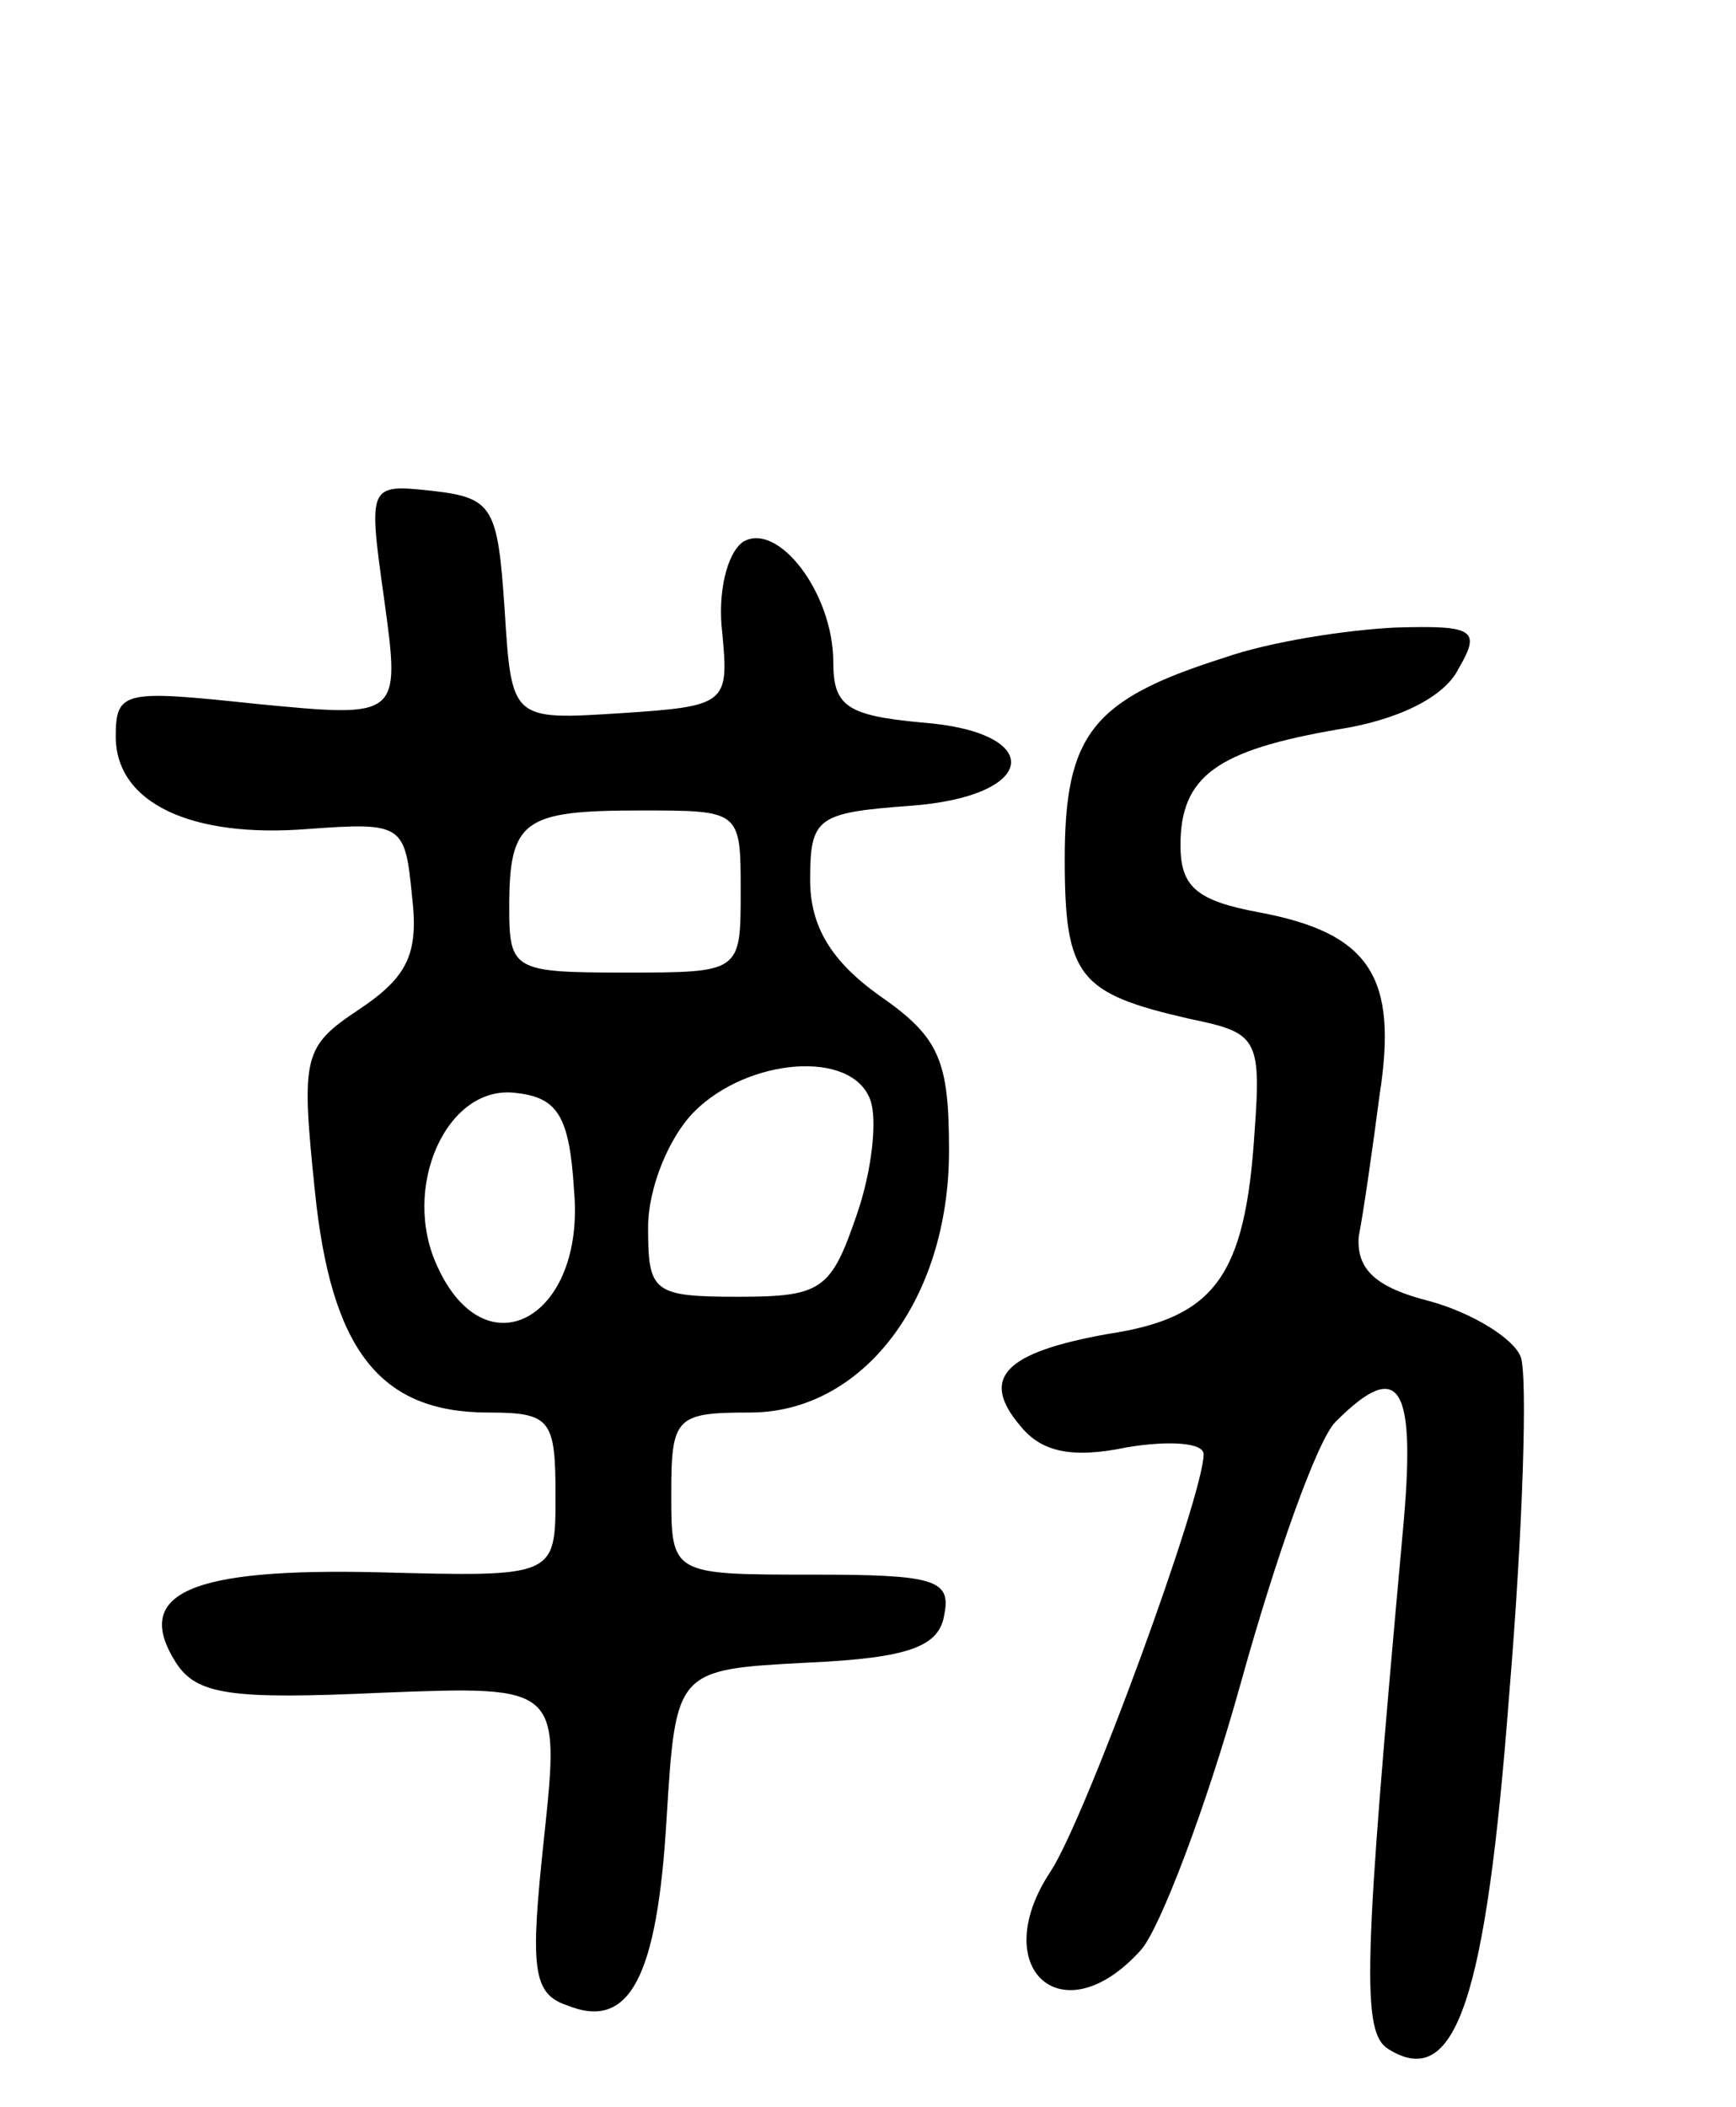 <svg version="1.0" xmlns="http://www.w3.org/2000/svg"
 width="75pt" height="91pt" viewBox="0 0 75 91"
 preserveAspectRatio="xMidYMid meet">
<g transform="translate(0,91) scale(0.1,-0.1)"
fill="#000000" stroke="none">
<path d="M166 651 c7 -51 7 -51 -55 -45 -57 6 -61 6 -61 -14 0 -29 33 -44 83
-40 41 3 42 2 45 -29 3 -25 -2 -35 -23 -49 -24 -16 -25 -20 -19 -78 7 -69 28
-96 75 -96 27 0 29 -3 29 -36 0 -35 0 -35 -76 -33 -82 2 -107 -9 -88 -39 9
-14 24 -16 89 -13 77 3 77 3 70 -63 -6 -56 -5 -67 10 -72 27 -11 39 12 43 81
4 64 4 64 61 67 44 2 57 7 59 21 3 15 -5 17 -57 17 -61 0 -61 0 -61 35 0 33 2
35 34 35 49 0 86 49 86 113 0 39 -4 49 -30 67 -21 15 -30 30 -30 50 0 27 3 29
43 32 56 4 59 32 5 36 -32 3 -38 7 -38 26 0 30 -24 61 -39 52 -7 -5 -11 -22
-9 -39 3 -31 2 -32 -44 -35 -47 -3 -47 -3 -50 45 -3 44 -5 48 -31 51 -28 3
-28 3 -21 -47z m154 -126 c0 -35 0 -35 -50 -35 -48 0 -50 1 -50 28 0 38 6 42
57 42 43 0 43 0 43 -35z m56 -90 c3 -8 1 -30 -6 -50 -11 -32 -15 -35 -51 -35
-37 0 -39 2 -39 30 0 17 9 39 20 50 23 23 68 27 76 5z m-128 -39 c5 -55 -38
-79 -59 -33 -16 34 4 79 34 75 18 -2 23 -10 25 -42z"/>
<path d="M529 626 c-57 -18 -69 -33 -69 -87 0 -51 6 -58 54 -69 29 -6 31 -8
28 -49 -4 -62 -17 -80 -63 -87 -45 -8 -56 -19 -38 -40 9 -11 22 -14 46 -9 18
3 33 2 33 -3 0 -18 -51 -157 -66 -180 -28 -42 5 -72 39 -34 8 9 28 61 43 115
15 54 33 105 41 113 28 28 35 16 29 -48 -17 -187 -18 -216 -6 -223 29 -18 42
22 52 153 6 72 8 138 5 146 -3 8 -21 19 -39 24 -24 6 -32 14 -31 28 2 10 6 38
9 61 8 51 -4 70 -52 79 -27 5 -34 11 -34 29 0 30 16 41 68 50 26 4 46 14 52
26 10 17 7 19 -27 18 -21 -1 -54 -6 -74 -13z"/>
</g>
</svg>
